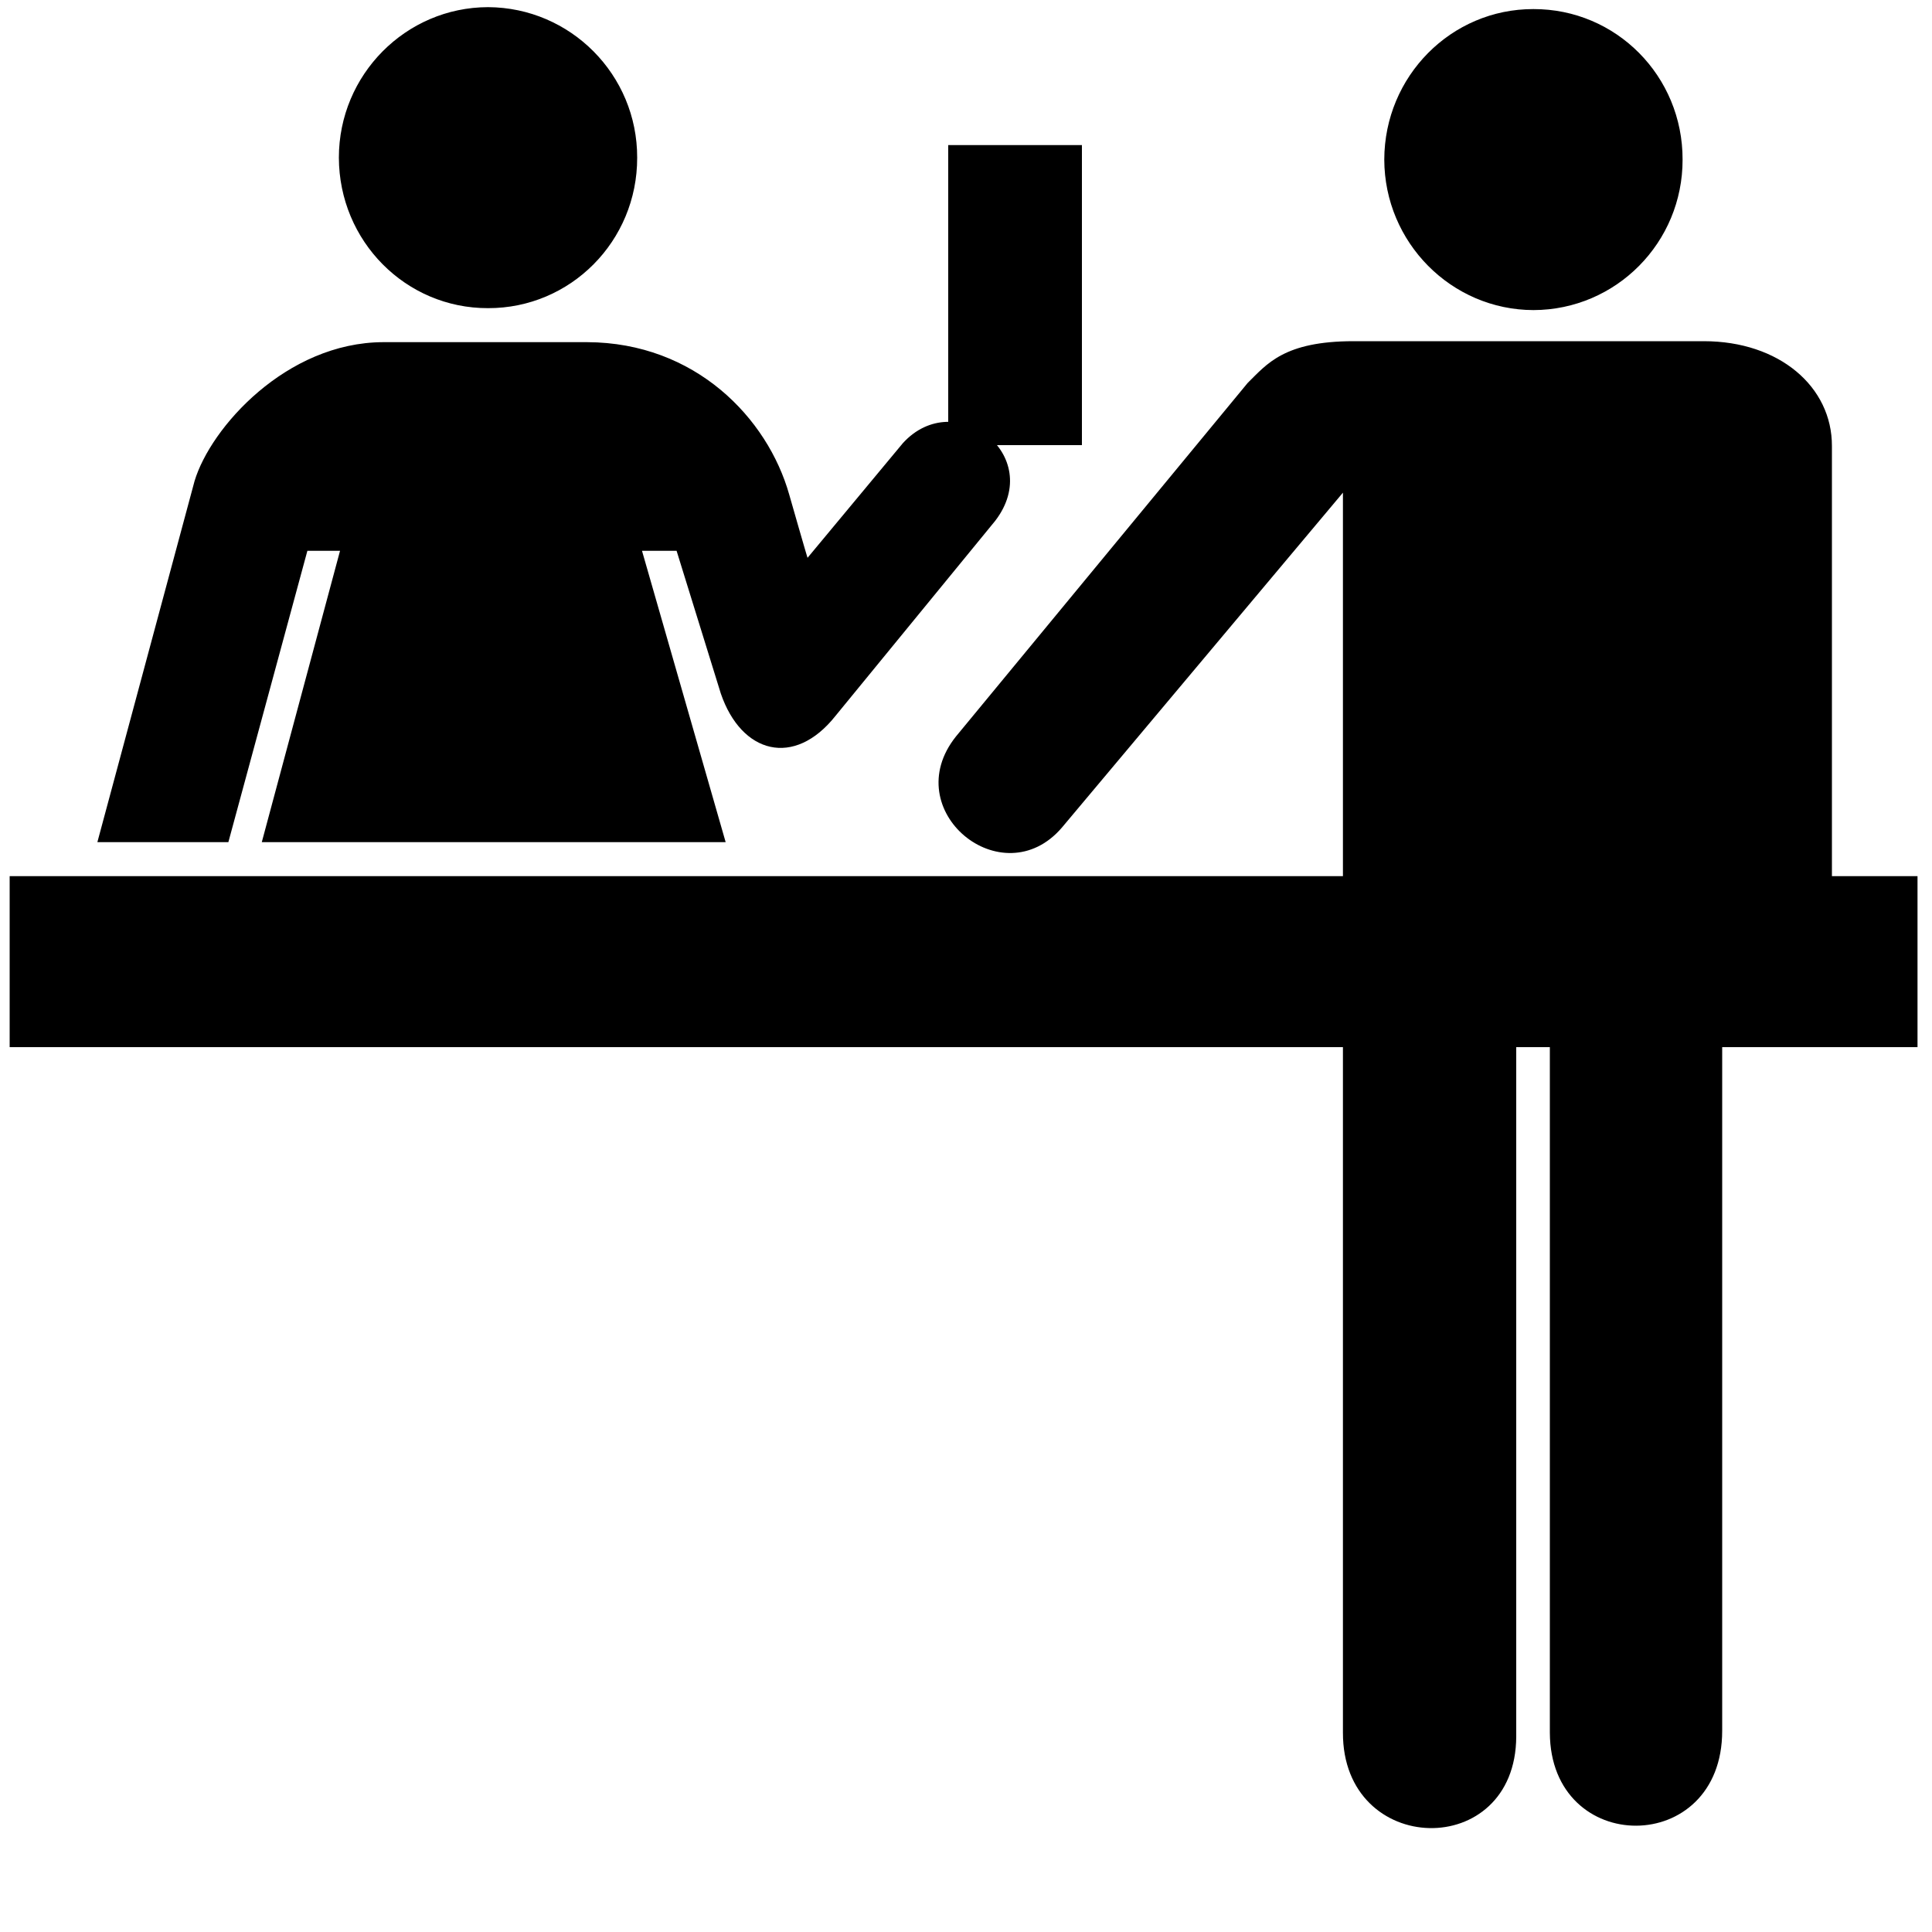 <?xml version="1.0" standalone="no"?>
<!--Created with Sketsa SVG Editor (http://www.kiyut.com)-->
<?xml-stylesheet type="text/css" href="..\travel.css" ?>
<svg contentScriptType="text/ecmascript" width="100.0px" xmlns:xlink="http://www.w3.org/1999/xlink" baseProfile="full"
    zoomAndPan="magnify" contentStyleType="text/css" height="100.0px" preserveAspectRatio="xMidYMid meet" xmlns="http://www.w3.org/2000/svg"
    version="1.0">
    <path d="M 25.26 15.95 c 4.27 0.01 7.73 -3.47 7.72 -7.79 C 32.99 3.87 29.53 0.39 25.26 0.37 c -4.26 0.01 -7.72 3.5 
        -7.72 7.79 C 17.55 12.48 21.0 15.96 25.26 15.95 L 25.26 15.95 z M 5.04 43.59 h 6.78 l 4.09 -15.08 h 1.69 L 13.55 
        43.59 h 24.01 l -4.33 -15.08 h 1.79 l 2.29 7.39 c 1.07 3.12 3.8 3.84 5.93 1.16 l 8.27 -10.1 c 2.62 -3.41 -2.08 
        -6.99 -4.78 -4.02 l -4.93 5.93 c 0.01 0.09 -0.95 -3.27 -0.95 -3.27 c -1.12 -3.96 -4.86 -7.87 -10.46 -7.89 H 
        19.83 c -5.01 0.02 -8.93 4.42 -9.76 7.19 L 5.04 43.59 L 5.04 43.59 z M 56.0 23.04 L 56.0 7.51 L 49.08 7.51 L 
        49.08 23.04 L 56.0 23.04 z M 79.37 16.05 c 4.28 -0.01 7.73 -3.5 7.72 -7.79 c 0.01 -4.32 -3.44 -7.8 -7.72 -7.79 c 
        -4.25 -0.01 -7.71 3.47 -7.72 7.79 C 71.66 12.55 75.12 16.04 79.37 16.05 L 79.37 16.05 z M 89.14 89.58 v -43.02 h 
        5.68 V 23.09 c 0.01 -3.07 -2.72 -5.43 -6.63 -5.43 H 70.06 c -3.6 9.96E-4 -4.48 1.18 -5.48 2.16 L 49.48 38.12 c 
        -3.06 3.83 2.4 8.3 5.48 4.72 L 69.51 25.5 v 64.18 c -0.02 6.45 8.95 6.66 8.97 0.2 v -36.44 h 1.74 v 36.24 C 
        80.24 96.11 89.15 96.13 89.14 89.58 L 89.14 89.58 z M 99.25 54.2 L 99.25 45.35 L 0.5 45.35 L 0.5 54.2 L 99.25 
        54.2 z"/>
</svg>
